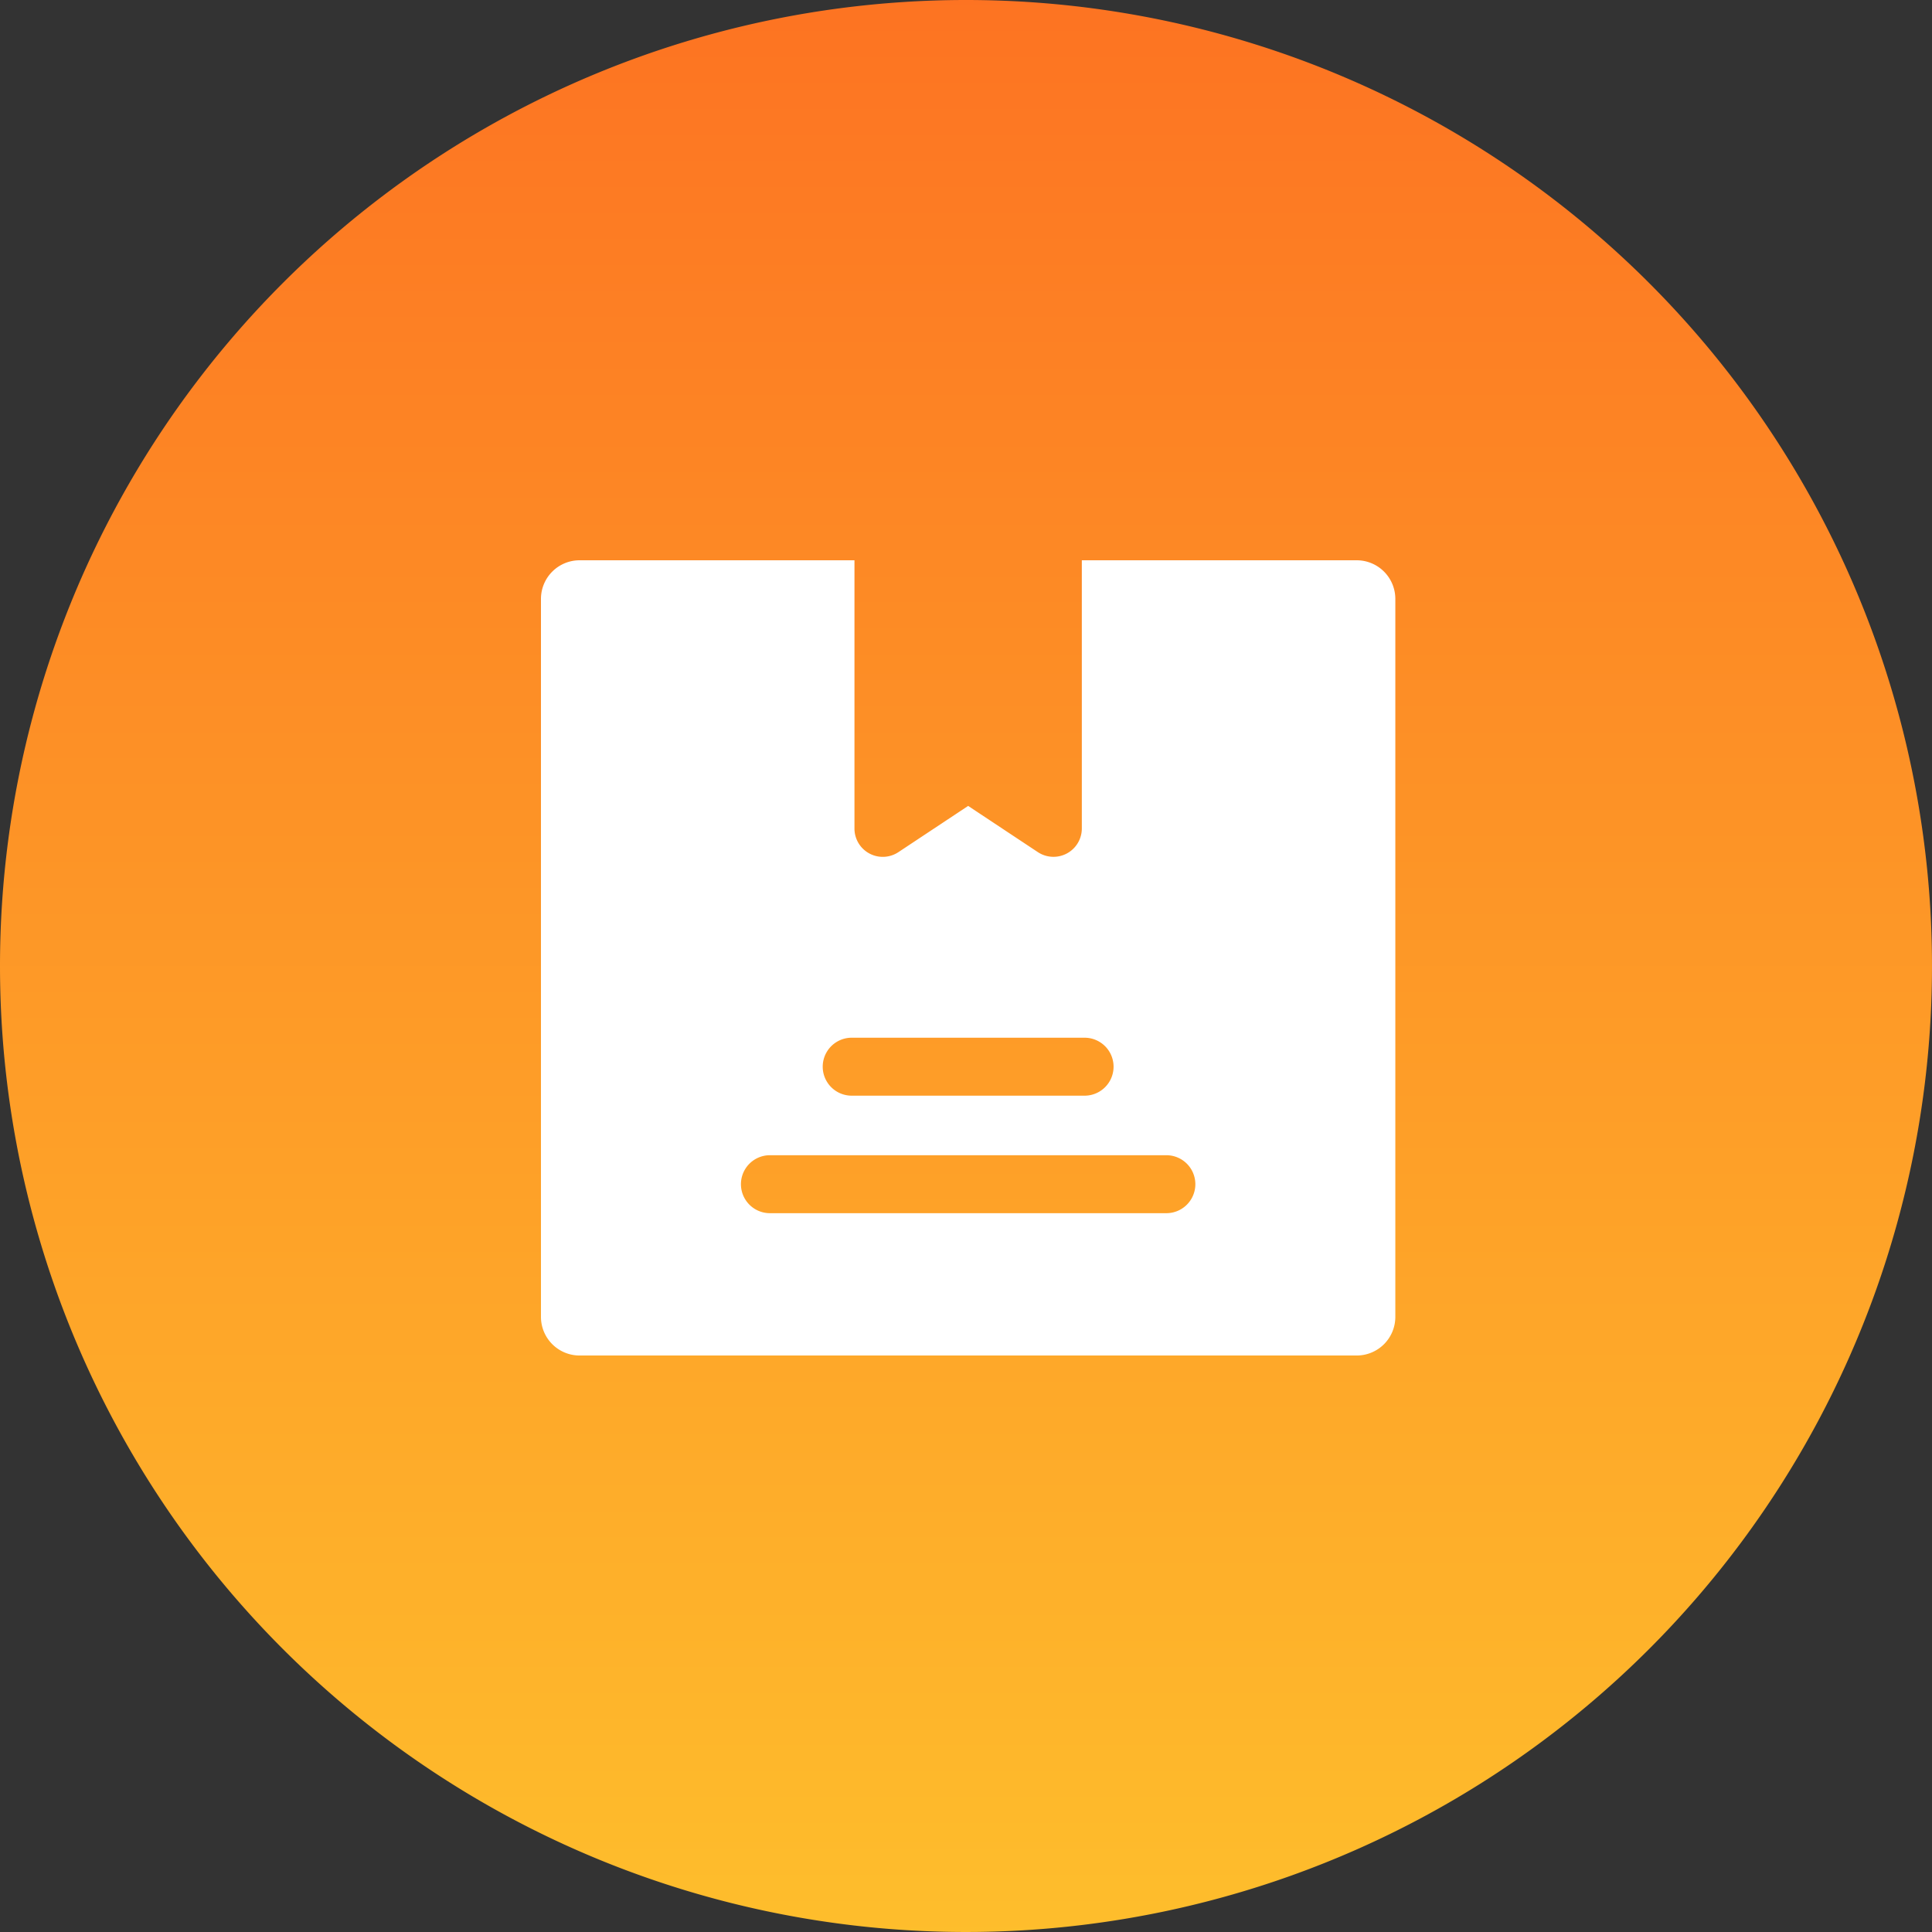 <svg xmlns="http://www.w3.org/2000/svg" xmlns:xlink="http://www.w3.org/1999/xlink" width="100" height="100" viewBox="0 0 100 100"><rect x="0" y="0" width="100" height="100" fill="#333333" stroke="none"/><defs><style>.a{fill:url(#a);}.b{fill:#fff;}</style><linearGradient id="a" x1="0.5" x2="0.5" y2="1" gradientUnits="objectBoundingBox"><stop offset="0" stop-color="#fd7322"/><stop offset="1" stop-color="#febe2c"/></linearGradient></defs><g transform="translate(-980 -2546)"><path class="a" d="M50,0A50,50,0,1,1,0,50,50,50,0,0,1,50,0Z" transform="translate(980 2546)"/><g transform="translate(450.212 2217.926)"><path class="b" d="M585.783,357.074V370.96a1.467,1.467,0,0,1-2.274,1.221l-3.61-2.393-3.61,2.393a1.465,1.465,0,0,1-2.274-1.221V357.074H559.788a2,2,0,0,0-2,2v37.161a2,2,0,0,0,2,2H600.01a2,2,0,0,0,2-2V359.074a2,2,0,0,0-2-2Zm-11.911,24.712h12.054a1.5,1.5,0,0,1,0,3H573.872a1.5,1.5,0,0,1,0-3Zm16.287,9.082h-20.52a1.5,1.5,0,0,1,0-3h20.52a1.5,1.5,0,0,1,0,3Z"/></g></g></svg>